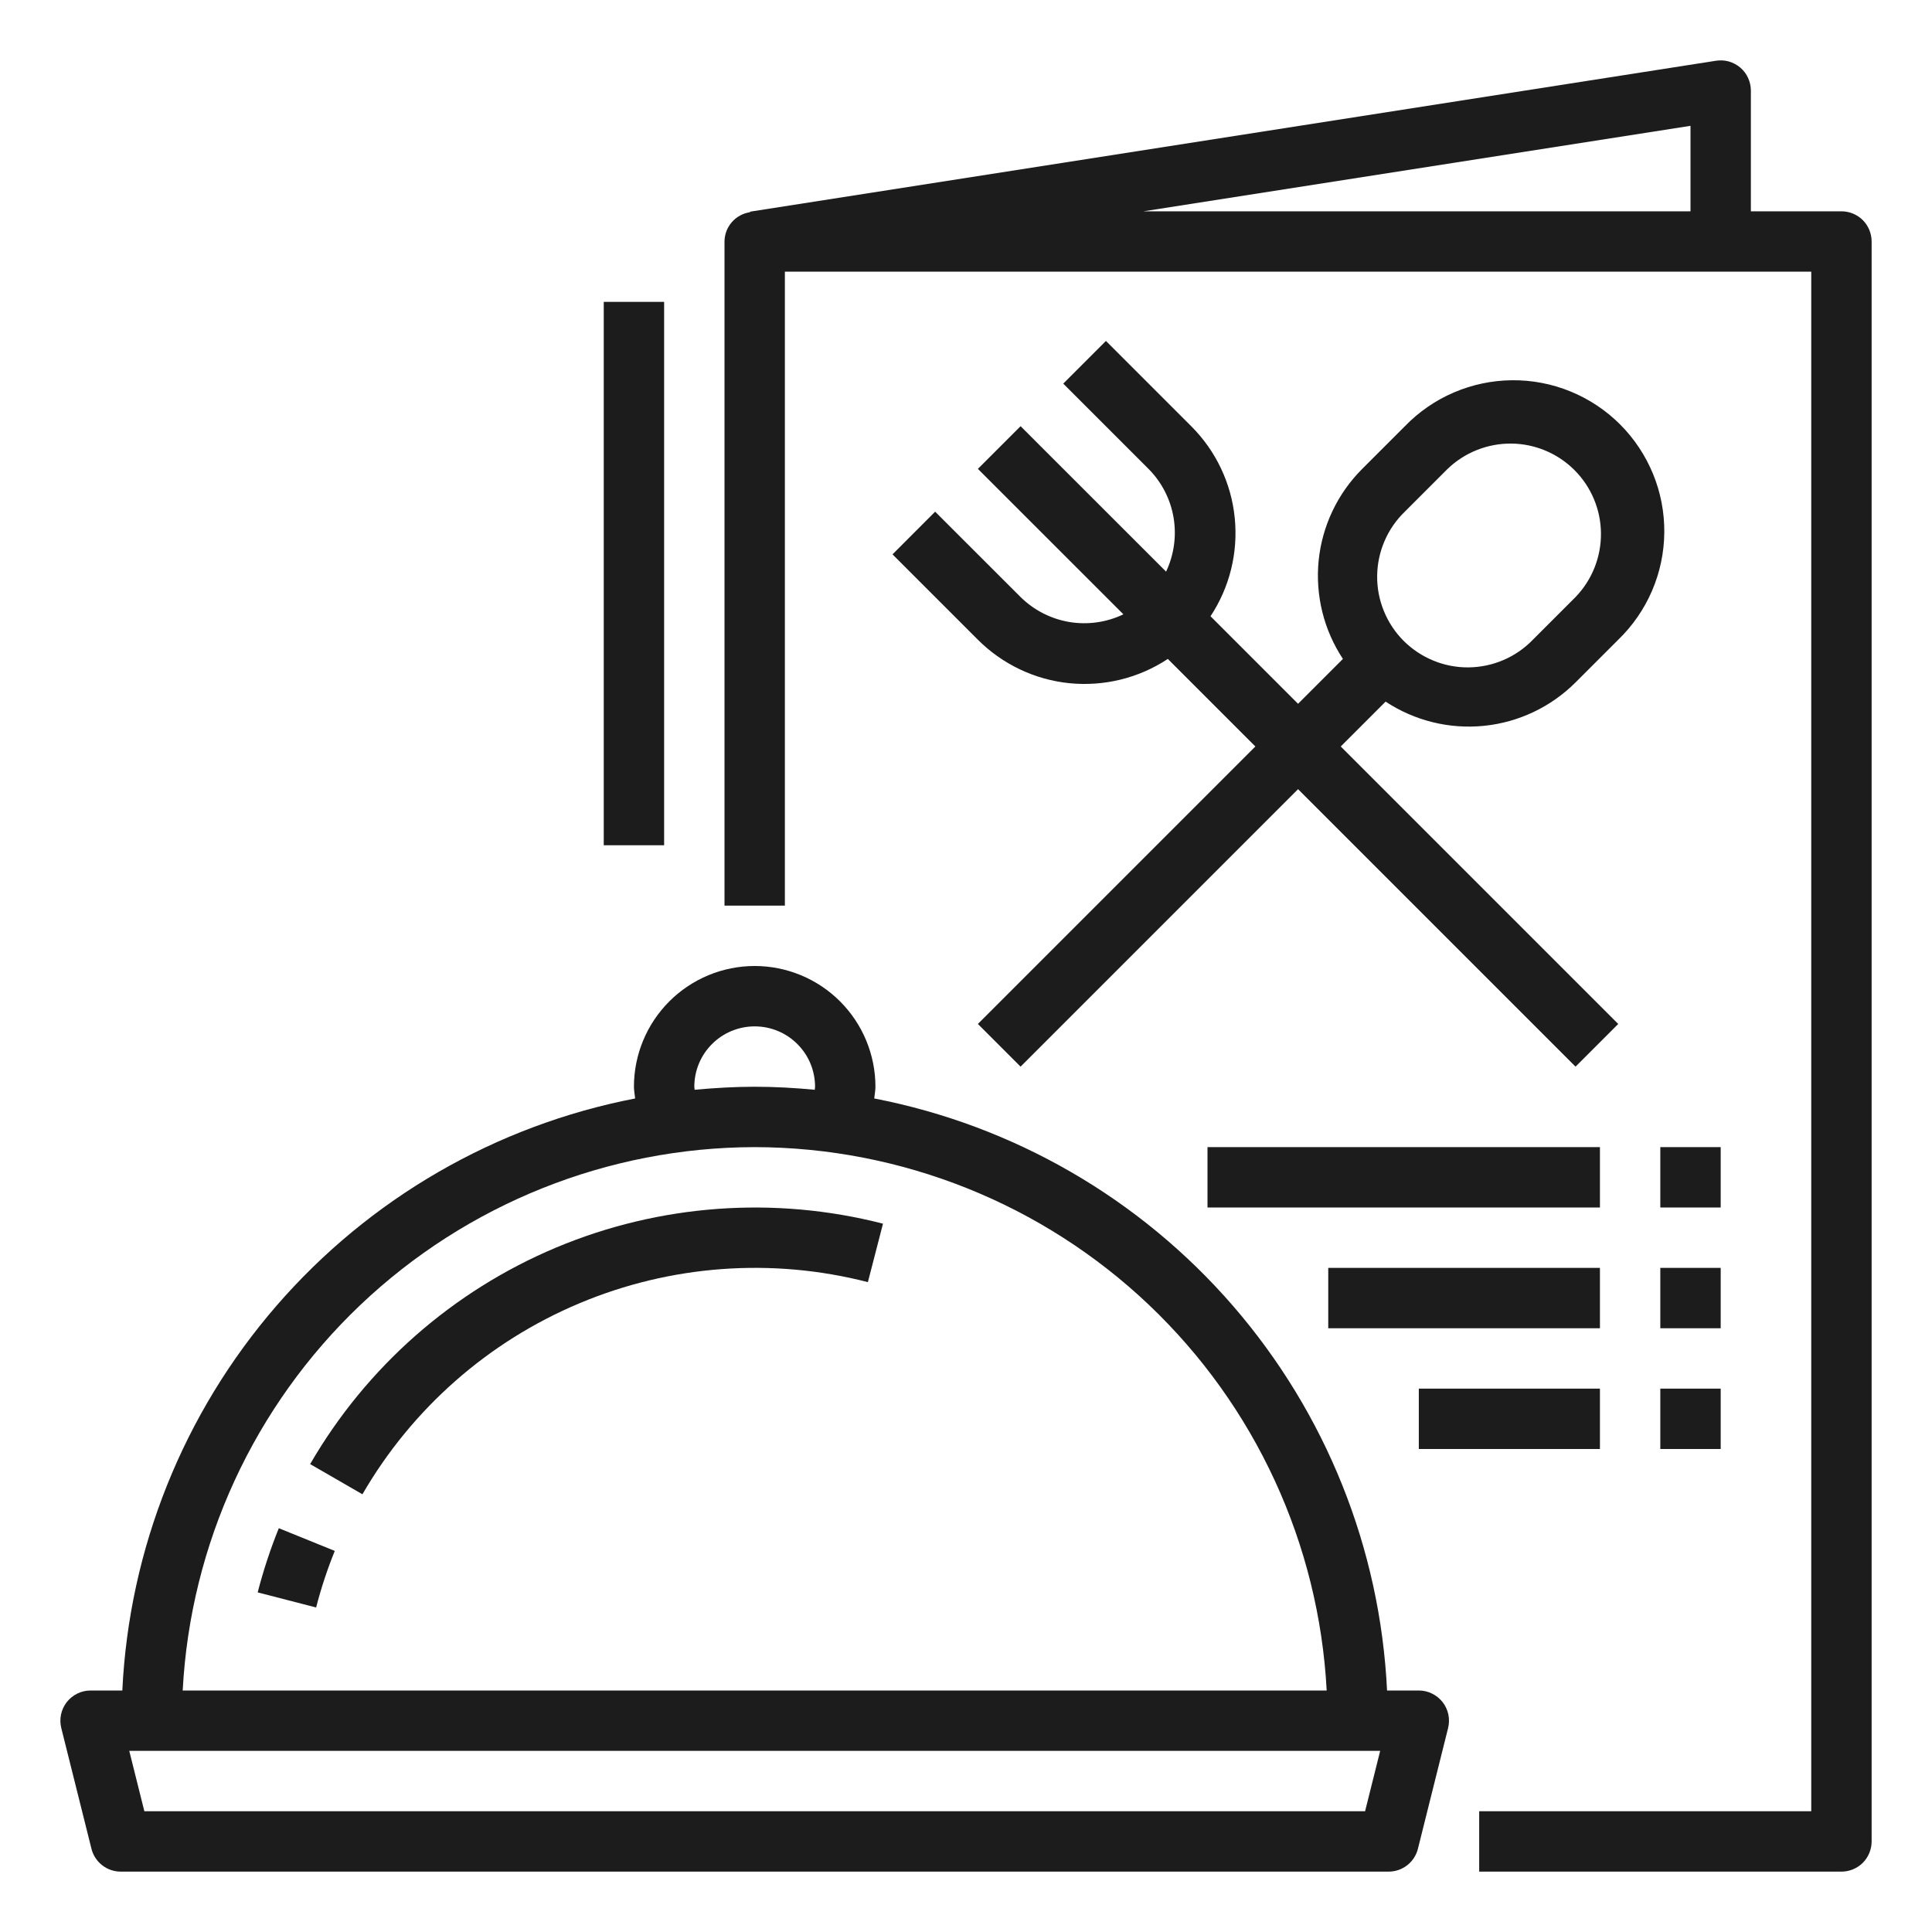 <svg width="32" height="32" viewBox="0 0 32 32" fill="none" xmlns="http://www.w3.org/2000/svg">
<path d="M1.515 30.622C1.542 30.73 1.605 30.826 1.692 30.894C1.78 30.963 1.889 31 2 31H23C23.111 31 23.22 30.963 23.308 30.894C23.395 30.826 23.458 30.73 23.485 30.622L23.985 28.622C24.003 28.548 24.005 28.471 23.989 28.396C23.973 28.322 23.941 28.252 23.894 28.192C23.847 28.133 23.788 28.084 23.719 28.051C23.651 28.017 23.576 28 23.5 28H22.974C22.861 25.65 21.962 23.407 20.422 21.629C18.882 19.851 16.789 18.641 14.48 18.194C14.486 18.128 14.5 18.065 14.5 18C14.5 17.47 14.289 16.961 13.914 16.586C13.539 16.211 13.03 16 12.5 16C11.97 16 11.461 16.211 11.086 16.586C10.711 16.961 10.5 17.47 10.5 18C10.5 18.065 10.514 18.128 10.52 18.194C8.211 18.641 6.118 19.851 4.578 21.629C3.038 23.407 2.139 25.65 2.026 28H1.5C1.424 28 1.349 28.017 1.281 28.051C1.212 28.084 1.153 28.133 1.106 28.192C1.059 28.252 1.027 28.322 1.011 28.396C0.995 28.471 0.997 28.548 1.015 28.622L1.515 30.622ZM22.61 30H2.391L2.141 29H22.86L22.61 30ZM11.5 18C11.5 17.735 11.605 17.48 11.793 17.293C11.98 17.105 12.235 17 12.5 17C12.765 17 13.02 17.105 13.207 17.293C13.395 17.48 13.5 17.735 13.5 18C13.5 18.017 13.495 18.034 13.495 18.05C13.167 18.019 12.836 18 12.5 18C12.164 18 11.833 18.02 11.505 18.05C11.505 18.034 11.5 18.017 11.5 18ZM12.5 19C14.931 19.004 17.267 19.939 19.03 21.613C20.792 23.287 21.846 25.573 21.974 28H3.026C3.154 25.573 4.208 23.287 5.97 21.613C7.733 19.939 10.069 19.004 12.5 19V19Z" fill="#1C1C1C"/>
<path d="M5.137 24.25L6.003 24.75C6.824 23.331 8.087 22.22 9.598 21.586C11.11 20.951 12.787 20.828 14.375 21.236L14.625 20.268C12.826 19.806 10.925 19.945 9.212 20.663C7.499 21.382 6.068 22.642 5.137 24.25V24.25Z" fill="#1C1C1C"/>
<path d="M4.268 26.375L5.236 26.625C5.318 26.306 5.421 25.993 5.545 25.688L4.618 25.312C4.478 25.659 4.361 26.014 4.268 26.375V26.375Z" fill="#1C1C1C"/>
<path d="M30.5 3.5H29V1.5C29 1.428 28.984 1.357 28.954 1.291C28.924 1.225 28.88 1.167 28.825 1.12C28.77 1.073 28.706 1.039 28.637 1.019C28.567 0.999 28.494 0.995 28.423 1.006L12.423 3.506V3.515C12.306 3.532 12.199 3.59 12.122 3.679C12.044 3.768 12.001 3.882 12 4V15H13V4.5H30V30H24.5V31H30.5C30.633 31 30.76 30.947 30.854 30.854C30.947 30.76 31 30.633 31 30.5V4C31 3.867 30.947 3.74 30.854 3.646C30.76 3.553 30.633 3.5 30.5 3.5ZM28 3.5H18.939L28 2.084V3.5Z" fill="#1C1C1C"/>
<path d="M16.904 9.889L15.489 8.475L14.783 9.182L16.197 10.596C16.604 11.003 17.14 11.258 17.713 11.316C18.287 11.373 18.862 11.232 19.343 10.914L20.793 12.364L16.197 16.96L16.904 17.667L21.5 13.071L26.096 17.667L26.803 16.96L22.207 12.364L22.95 11.621C23.431 11.938 24.006 12.08 24.58 12.022C25.153 11.964 25.688 11.71 26.096 11.303L26.803 10.596C27.042 10.365 27.232 10.089 27.363 9.785C27.494 9.48 27.563 9.151 27.566 8.82C27.569 8.488 27.506 8.158 27.38 7.851C27.254 7.544 27.069 7.265 26.834 7.03C26.599 6.795 26.32 6.61 26.013 6.484C25.706 6.358 25.376 6.295 25.044 6.298C24.712 6.301 24.384 6.37 24.079 6.501C23.774 6.632 23.499 6.822 23.268 7.061L22.561 7.768C22.154 8.175 21.899 8.711 21.841 9.284C21.784 9.858 21.925 10.433 22.243 10.914L21.5 11.657L20.05 10.207C20.368 9.726 20.509 9.151 20.451 8.577C20.394 8.004 20.139 7.468 19.732 7.061L18.318 5.647L17.611 6.354L19.025 7.768C19.242 7.987 19.386 8.268 19.438 8.572C19.489 8.877 19.446 9.189 19.314 9.468L16.904 7.059L16.197 7.766L18.607 10.175C18.328 10.309 18.015 10.353 17.71 10.302C17.405 10.25 17.124 10.106 16.904 9.889V9.889ZM23.268 8.475L23.975 7.768C24.258 7.495 24.637 7.344 25.03 7.347C25.423 7.35 25.8 7.508 26.078 7.786C26.356 8.064 26.514 8.441 26.517 8.834C26.52 9.227 26.369 9.606 26.096 9.889L25.389 10.596C25.251 10.739 25.085 10.854 24.902 10.932C24.719 11.011 24.522 11.052 24.323 11.054C24.124 11.056 23.926 11.018 23.742 10.942C23.558 10.867 23.39 10.755 23.249 10.615C23.108 10.474 22.997 10.306 22.922 10.122C22.846 9.938 22.808 9.74 22.81 9.541C22.812 9.342 22.853 9.145 22.932 8.962C23.01 8.779 23.125 8.613 23.268 8.475V8.475Z" fill="#1C1C1C"/>
<path d="M27.5 19H28.5V20H27.5V19Z" fill="#1C1C1C"/>
<path d="M27.5 21H28.5V22H27.5V21Z" fill="#1C1C1C"/>
<path d="M27.5 23H28.5V24H27.5V23Z" fill="#1C1C1C"/>
<path d="M20 19H26.5V20H20V19Z" fill="#1C1C1C"/>
<path d="M22 21H26.5V22H22V21Z" fill="#1C1C1C"/>
<path d="M23.5 23H26.5V24H23.5V23Z" fill="#1C1C1C"/>
<path d="M10 5H11V14H10V5Z" fill="#1C1C1C"/>
</svg>
